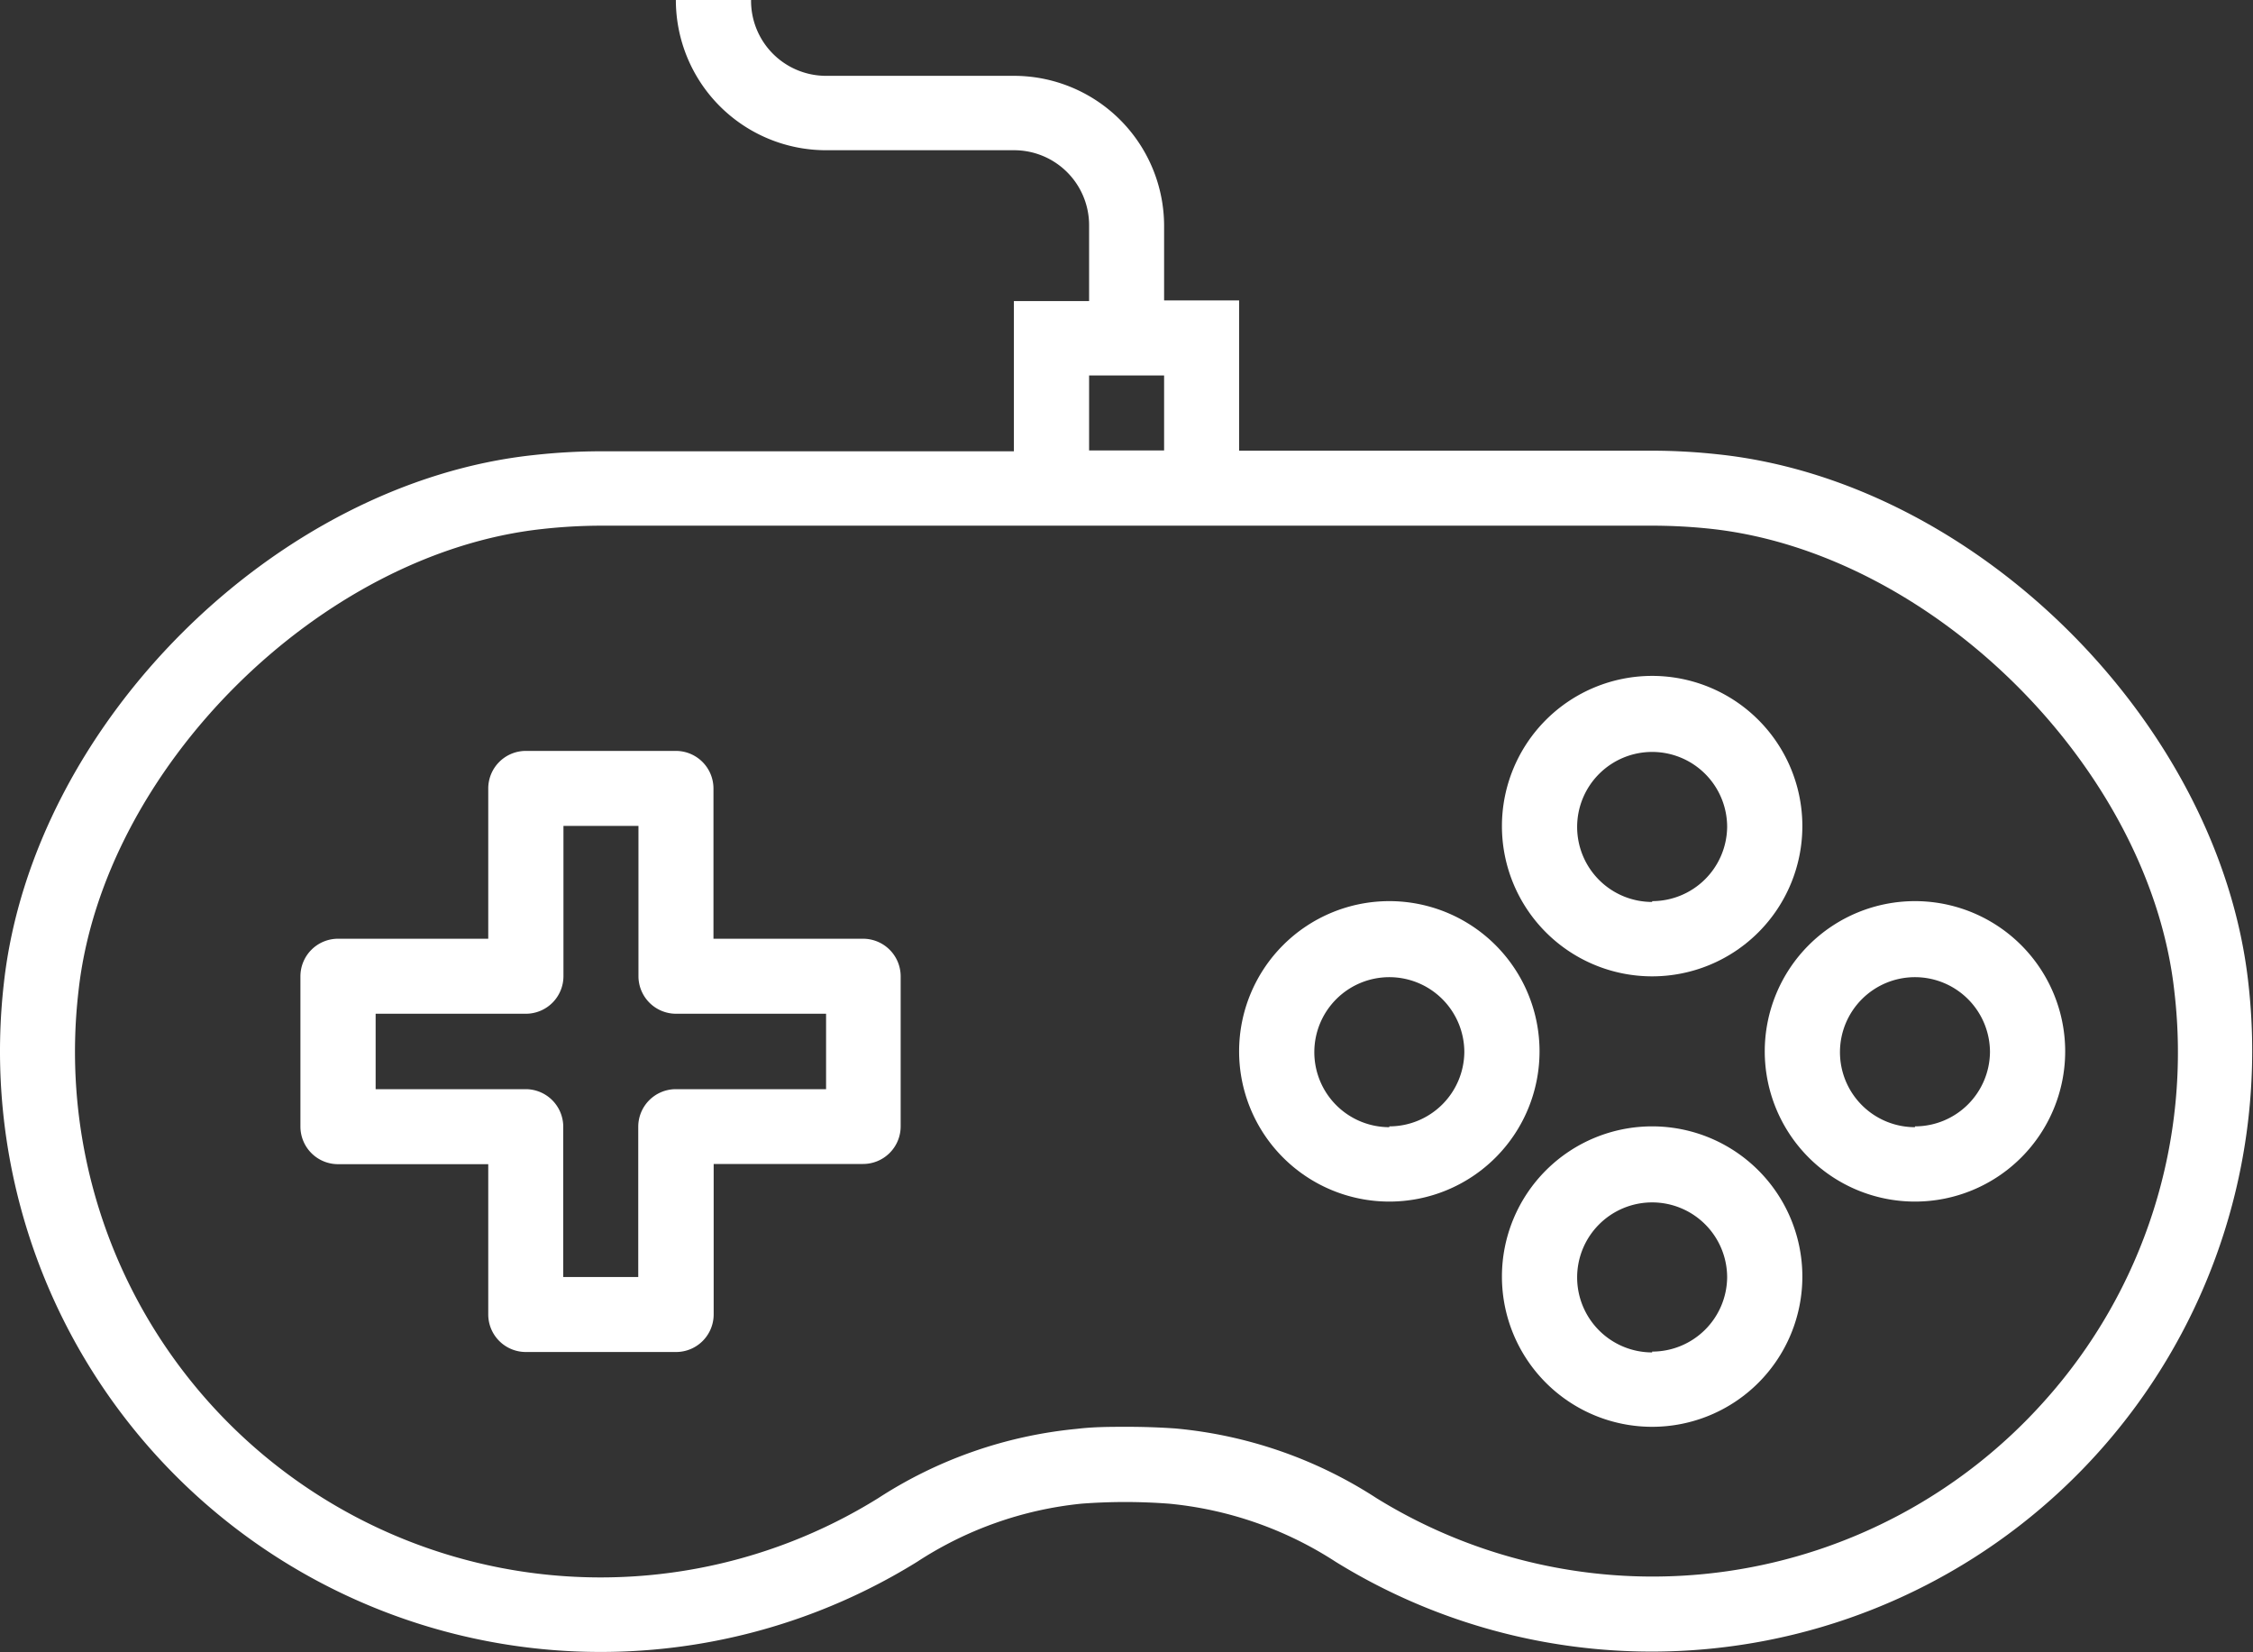<svg xmlns="http://www.w3.org/2000/svg" width="109.64" height="80.39" viewBox="0 0 109.64 80.39"><rect x="0" y="0" width="109.64" height="80.39" fill="#333333" stroke="none"/><defs><style>.a{fill:#fff;}</style></defs><title>game-design-icon</title><path class="a" d="M42,45.68H34.72V38.37a1.83,1.83,0,0,0-1.83-1.83H25.59a1.83,1.83,0,0,0-1.83,1.83v7.31H16.45a1.83,1.83,0,0,0-1.83,1.83v7.31a1.83,1.83,0,0,0,1.83,1.83h7.31v7.31a1.83,1.83,0,0,0,1.83,1.83h7.31a1.83,1.83,0,0,0,1.83-1.83V56.64H42a1.83,1.83,0,0,0,1.83-1.83V47.5A1.83,1.83,0,0,0,42,45.68ZM40.2,53H32.89a1.83,1.83,0,0,0-1.83,1.83v7.31H27.41V54.81A1.83,1.83,0,0,0,25.59,53H18.28V49.33h7.31a1.83,1.83,0,0,0,1.83-1.83V40.19h3.65V47.5a1.83,1.83,0,0,0,1.83,1.83H40.2Z"/><path class="a" d="M32.89,0A7.31,7.31,0,0,0,40.2,7.31h9.14A3.65,3.65,0,0,1,53,11v3.65H49.34v7.31H29.24a29.8,29.8,0,0,0-3.23.18C13.41,23.46,1.59,35.24.19,47.83A29.23,29.23,0,0,0,44.63,76a17.89,17.89,0,0,1,8-2.83,28.18,28.18,0,0,1,4.25,0A18,18,0,0,1,65,76a29.23,29.23,0,0,0,44.41-28.2C108,35.23,96.22,23.45,83.62,22.11a30.33,30.33,0,0,0-3.22-.18H60.3V14.62H56.65V11a7.31,7.31,0,0,0-7.31-7.31H40.2A3.65,3.65,0,0,1,36.55,0M53,18.27h3.65v3.65H53ZM99.46,68.21A25.56,25.56,0,0,1,67,72.91a21.56,21.56,0,0,0-9.81-3.4q-1.16-.08-2.33-.08c-.83,0-1.64,0-2.46.1a21.49,21.49,0,0,0-9.66,3.37A25.58,25.58,0,0,1,3.82,48.23C5,37.41,15.58,26.9,26.41,25.74a26.28,26.28,0,0,1,2.83-.16H80.4a26.88,26.88,0,0,1,2.83.15c10.83,1.16,21.38,11.67,22.58,22.49A25.4,25.4,0,0,1,99.46,68.21Z"/><path class="a" d="M80.4,32.89a7.31,7.31,0,1,0,7.31,7.31A7.31,7.31,0,0,0,80.4,32.89Zm0,11a3.65,3.65,0,1,1,3.65-3.65A3.65,3.65,0,0,1,80.4,43.85Z"/><path class="a" d="M80.4,54.81a7.31,7.31,0,1,0,7.31,7.31A7.31,7.31,0,0,0,80.4,54.81Zm0,11a3.65,3.65,0,1,1,3.65-3.65A3.65,3.65,0,0,1,80.4,65.77Z"/><path class="a" d="M67.61,43.85a7.31,7.31,0,1,0,7.31,7.31A7.31,7.31,0,0,0,67.61,43.85Zm0,11a3.65,3.65,0,1,1,3.65-3.65A3.65,3.65,0,0,1,67.61,54.81Z"/><path class="a" d="M93.19,43.85a7.31,7.31,0,1,0,7.31,7.31A7.31,7.31,0,0,0,93.19,43.85Zm0,11a3.65,3.65,0,1,1,3.65-3.65A3.65,3.65,0,0,1,93.19,54.81Z"/></svg>
